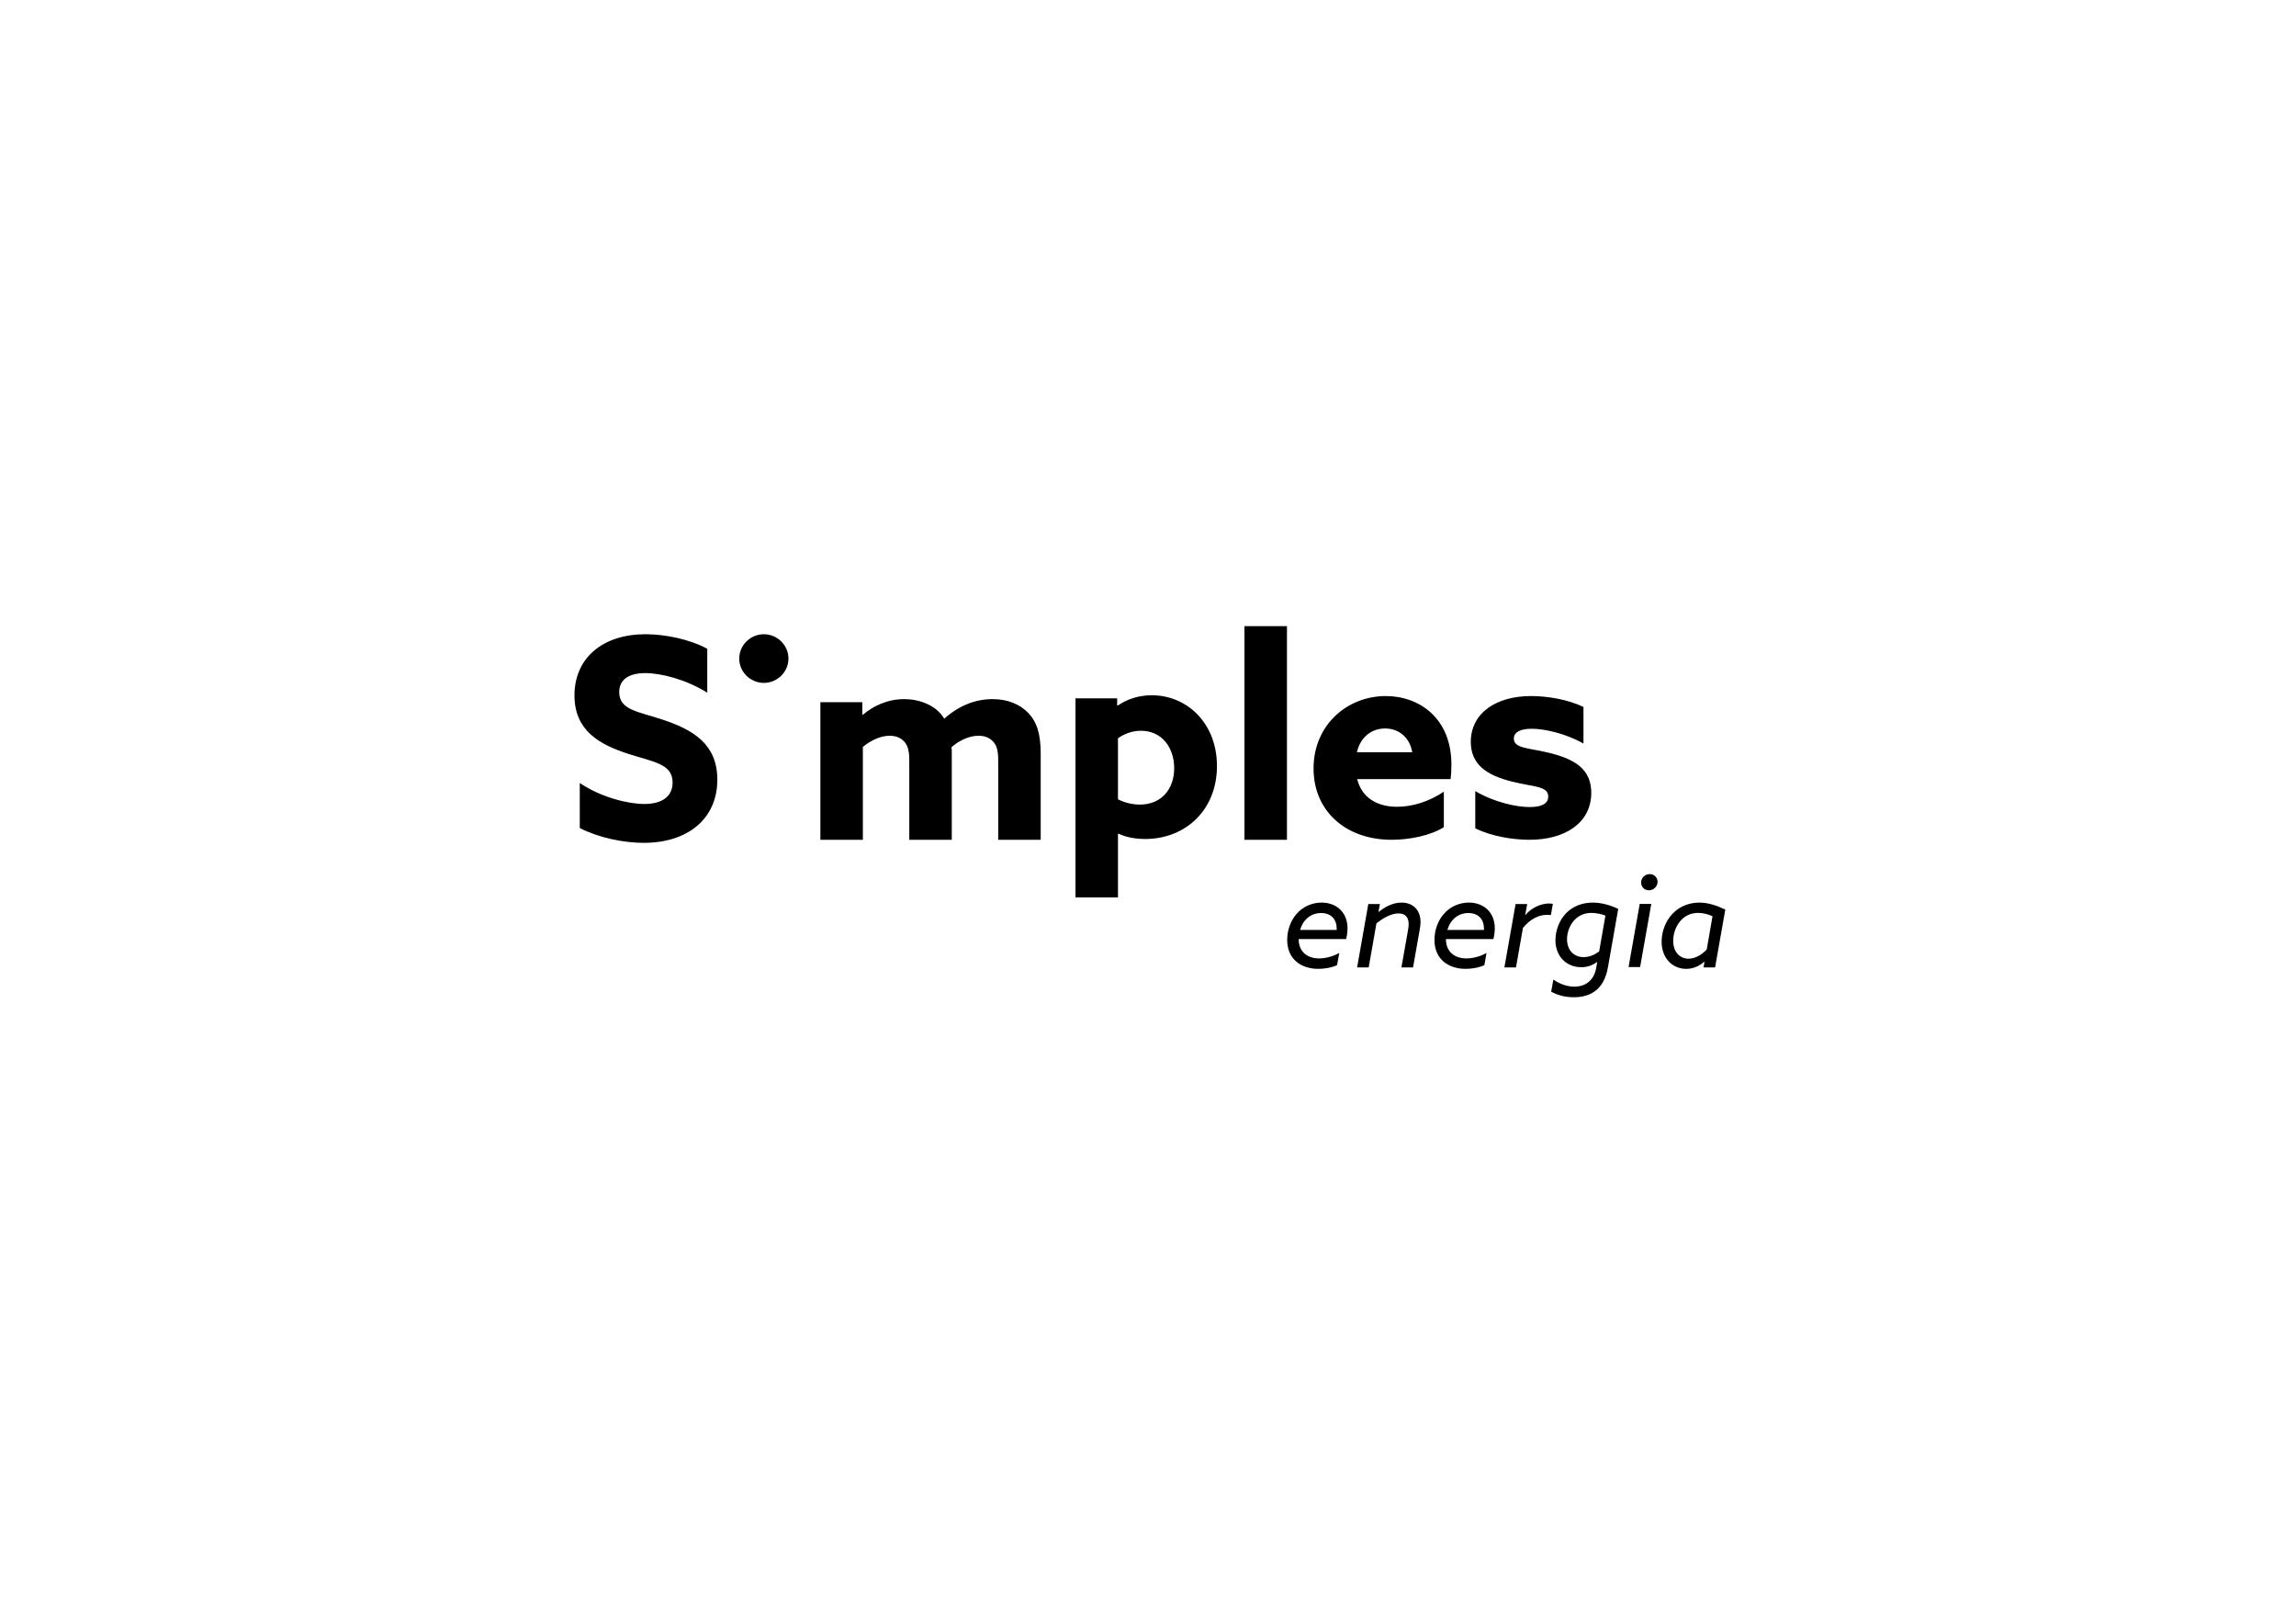 <?xml version="1.0" encoding="UTF-8" standalone="no"?><svg xmlns="http://www.w3.org/2000/svg" height="793.707" width="1122.52"><defs><clipPath id="prefix__a" clipPathUnits="userSpaceOnUse"><path d="M0 595.28h841.89V0H0z"/></clipPath></defs><g clip-path="url(#prefix__a)" transform="matrix(1.333 0 0 -1.333 0 793.707)"><path d="M605.073 274.887c1.65 0 2.87-1.27 2.87-2.824 0-1.744-1.455-3.109-3.202-3.109-1.645 0-2.824 1.27-2.824 2.826 0 1.741 1.414 3.107 3.156 3.107m-3.673-10.925h4.24l-4.096-23.165h-4.24zM476.821 254.415h13.435v.478c0 3.304-1.943 5.718-5.72 5.718-3.648 0-6.524-2.27-7.715-6.196m-.515-3.354c0-4.683 3.22-7.092 7.522-7.092 2.79 0 5.58.993 7.372 1.985l-.805-4.442c-1.985-.95-4.678-1.373-6.856-1.373-6.288 0-11.439 3.498-11.439 10.638 0 3.402 1.18 6.857 3.305 9.363 2.607 3.074 6.148 4.302 9.313 4.302 5.538 0 9.507-3.691 9.507-9.362 0-1.276-.193-2.838-.514-4.02zM501.854 263.922h4.261l-.527-2.838.097-.05c2.36 1.896 5.204 3.409 8.37 3.409 4.11 0 6.953-2.651 6.953-7.141 0-.806-.097-1.75-.386-3.263l-2.36-13.38H514l2.319 13.096c.235 1.277.331 2.13.331 2.79 0 2.366-1.083 3.922-3.734 3.922-2.693 0-5.58-1.652-8.08-3.638l-2.843-16.17h-4.249zM530.837 254.415h13.435v.478c0 3.304-1.943 5.718-5.72 5.718-3.65 0-6.524-2.27-7.715-6.196m-.515-3.354c0-4.683 3.219-7.092 7.522-7.092 2.79 0 5.58.993 7.37 1.985l-.804-4.442c-1.984-.95-4.677-1.373-6.856-1.373-6.287 0-11.44 3.498-11.44 10.638 0 3.402 1.182 6.857 3.307 9.363 2.607 3.074 6.148 4.302 9.313 4.302 5.538 0 9.507-3.691 9.507-9.362 0-1.276-.193-2.838-.514-4.02zM555.87 263.922h4.26l-.719-3.971.097-.048c1.985 2.506 5.58 4.206 8.562 4.206.516 0 .988-.047 1.46-.14l-.709-4.113c-.332.047-.89.095-1.416.095-3.305 0-6.48-1.844-8.842-4.822l-2.553-14.47h-4.249zM580.839 244.441c2.082 0 4.014.853 5.677 2.081l2.306 13.145c-1.265.52-3.347.993-5.15.993-2.79 0-4.871-1.138-6.331-2.742-1.652-1.846-2.607-4.448-2.607-6.905 0-3.97 2.468-6.572 6.105-6.572m-6.384 16.17c2.414 2.457 5.859 3.831 9.69 3.831 3.122 0 6.437-.9 9.367-2.318l-3.788-21.514c-1.416-7.94-6.235-10.875-12.522-10.875-2.79 0-5.58.57-8.284 2.033l.805 4.448c2.039-1.469 4.926-2.602 7.715-2.602 3.734 0 7.092 1.985 7.983 6.761l.376 2.22-.043.048c-1.513-1.04-3.22-1.888-5.763-1.888-5.536 0-9.506 4.018-9.506 9.925 0 3.498 1.416 7.33 3.97 9.931M628.095 259.431c-1.362.66-3.305 1.23-5.247 1.23-2.887 0-5.011-1.187-6.524-2.936-1.792-2.077-2.65-4.823-2.65-7.28 0-4.207 2.51-6.574 5.633-6.574 2.317 0 4.679 1.278 6.663 3.36zm.944-18.772h-4.25l.376 2.033-.096.048c-1.653-1.373-3.777-2.602-6.62-2.602-5.054 0-9.024 3.922-9.024 9.974 0 3.503 1.319 7.473 4.109 10.354 2.748 2.838 6.34 3.976 9.744 3.976 3.4 0 6.566-1.186 9.506-2.554zM212.645 308.294c7.899-5.335 17.844-7.69 23.688-7.69 5.946 0 10.354 2.355 10.354 7.899 0 6.863-6.972 7.48-16.507 10.562-10.254 3.382-19.481 8.409-19.481 21.326 0 13.844 10.454 22.462 26.044 22.462 7.281 0 16.207-1.846 22.661-5.336v-16.1c-7.89 4.919-17.017 7.182-22.761 7.182-5.537 0-9.536-2.054-9.536-6.98 0-6.563 6.872-7.073 15.789-10.045 11.181-3.691 20.199-8.926 20.199-22.052 0-14.455-10.972-23.171-26.97-23.171-7.381 0-16.508 1.844-23.48 5.435zM280.154 362.852c4.926 0 9.026-4 9.026-8.926 0-4.918-4.1-8.918-9.026-8.918-4.918 0-9.026 4-9.026 8.918 0 4.926 4.108 8.926 9.026 8.926M366.108 316.602c0 3.79-.618 5.536-1.845 6.872-1.437 1.537-3.282 2.154-5.336 2.154-3.59 0-7.281-1.845-9.945-4.208.1-.718.1-1.536.1-2.255v-31.688h-15.59v29.125c0 3.382-.508 5.436-1.844 6.872-1.436 1.537-3.282 2.154-5.336 2.154-3.582 0-7.272-1.953-9.844-4.108v-34.043h-15.581v50.45h15.38v-4.508l.2-.1c3.9 3.28 9.027 5.736 15.18 5.736 5.437 0 11.69-2.146 14.663-7.173 5.436 4.818 11.39 7.173 17.744 7.173 5.636 0 10.053-1.946 13.026-5.018 3.173-3.282 4.609-7.69 4.609-14.872v-31.688h-15.581zM418.036 300.384c8.107 0 12.616 5.845 12.616 13.327 0 7.59-4.509 13.743-12.199 13.743-3.18 0-6.154-1.127-8.417-2.772v-22.353c1.955-1.027 4.827-1.945 8-1.945m-8-34.051h-15.58v73.012h15.28v-2.564l.2-.1c3.282 2.255 7.49 3.791 12.508 3.791 12.926 0 23.898-10.254 23.898-25.943 0-16.199-11.589-26.762-26.352-26.762-4.108 0-7.382.819-9.745 1.946l-.209-.1zM456.429 365.824h15.581v-78.347h-15.581zM517.968 319.574c-.92 5.436-4.918 8.717-9.945 8.717-4.818 0-9.026-2.972-10.354-8.717zm-20.198-9.845c1.745-6.972 7.48-10.153 14.662-10.153 5.644 0 11.79 1.946 17.126 5.536v-13.018c-4.918-3.08-12.51-4.617-19.18-4.617-16.608 0-28.607 10.354-28.607 26.152 0 16.098 12.509 26.552 26.46 26.552 12.409 0 24.098-8.199 24.098-25.116 0-1.745-.108-3.999-.308-5.336zM541.08 305.321c6.973-4.1 15.071-5.845 19.89-5.845 4.308 0 6.872 1.128 6.872 3.891 0 3.9-5.637 3.491-13.227 5.436-9.535 2.363-15.18 6.363-15.18 14.671.11 10.663 9.536 16.708 22.052 16.708 6.046 0 13.535-1.227 19.281-4v-13.426c-6.672 3.791-14.462 5.436-18.972 5.436-4.108 0-6.563-1.236-6.563-3.591 0-3.691 5.436-3.39 12.917-5.235 9.636-2.355 15.482-6.045 15.482-14.763-.1-11.072-9.737-17.126-22.662-17.126-6.045 0-13.844 1.228-19.89 4.2z"/></g></svg>